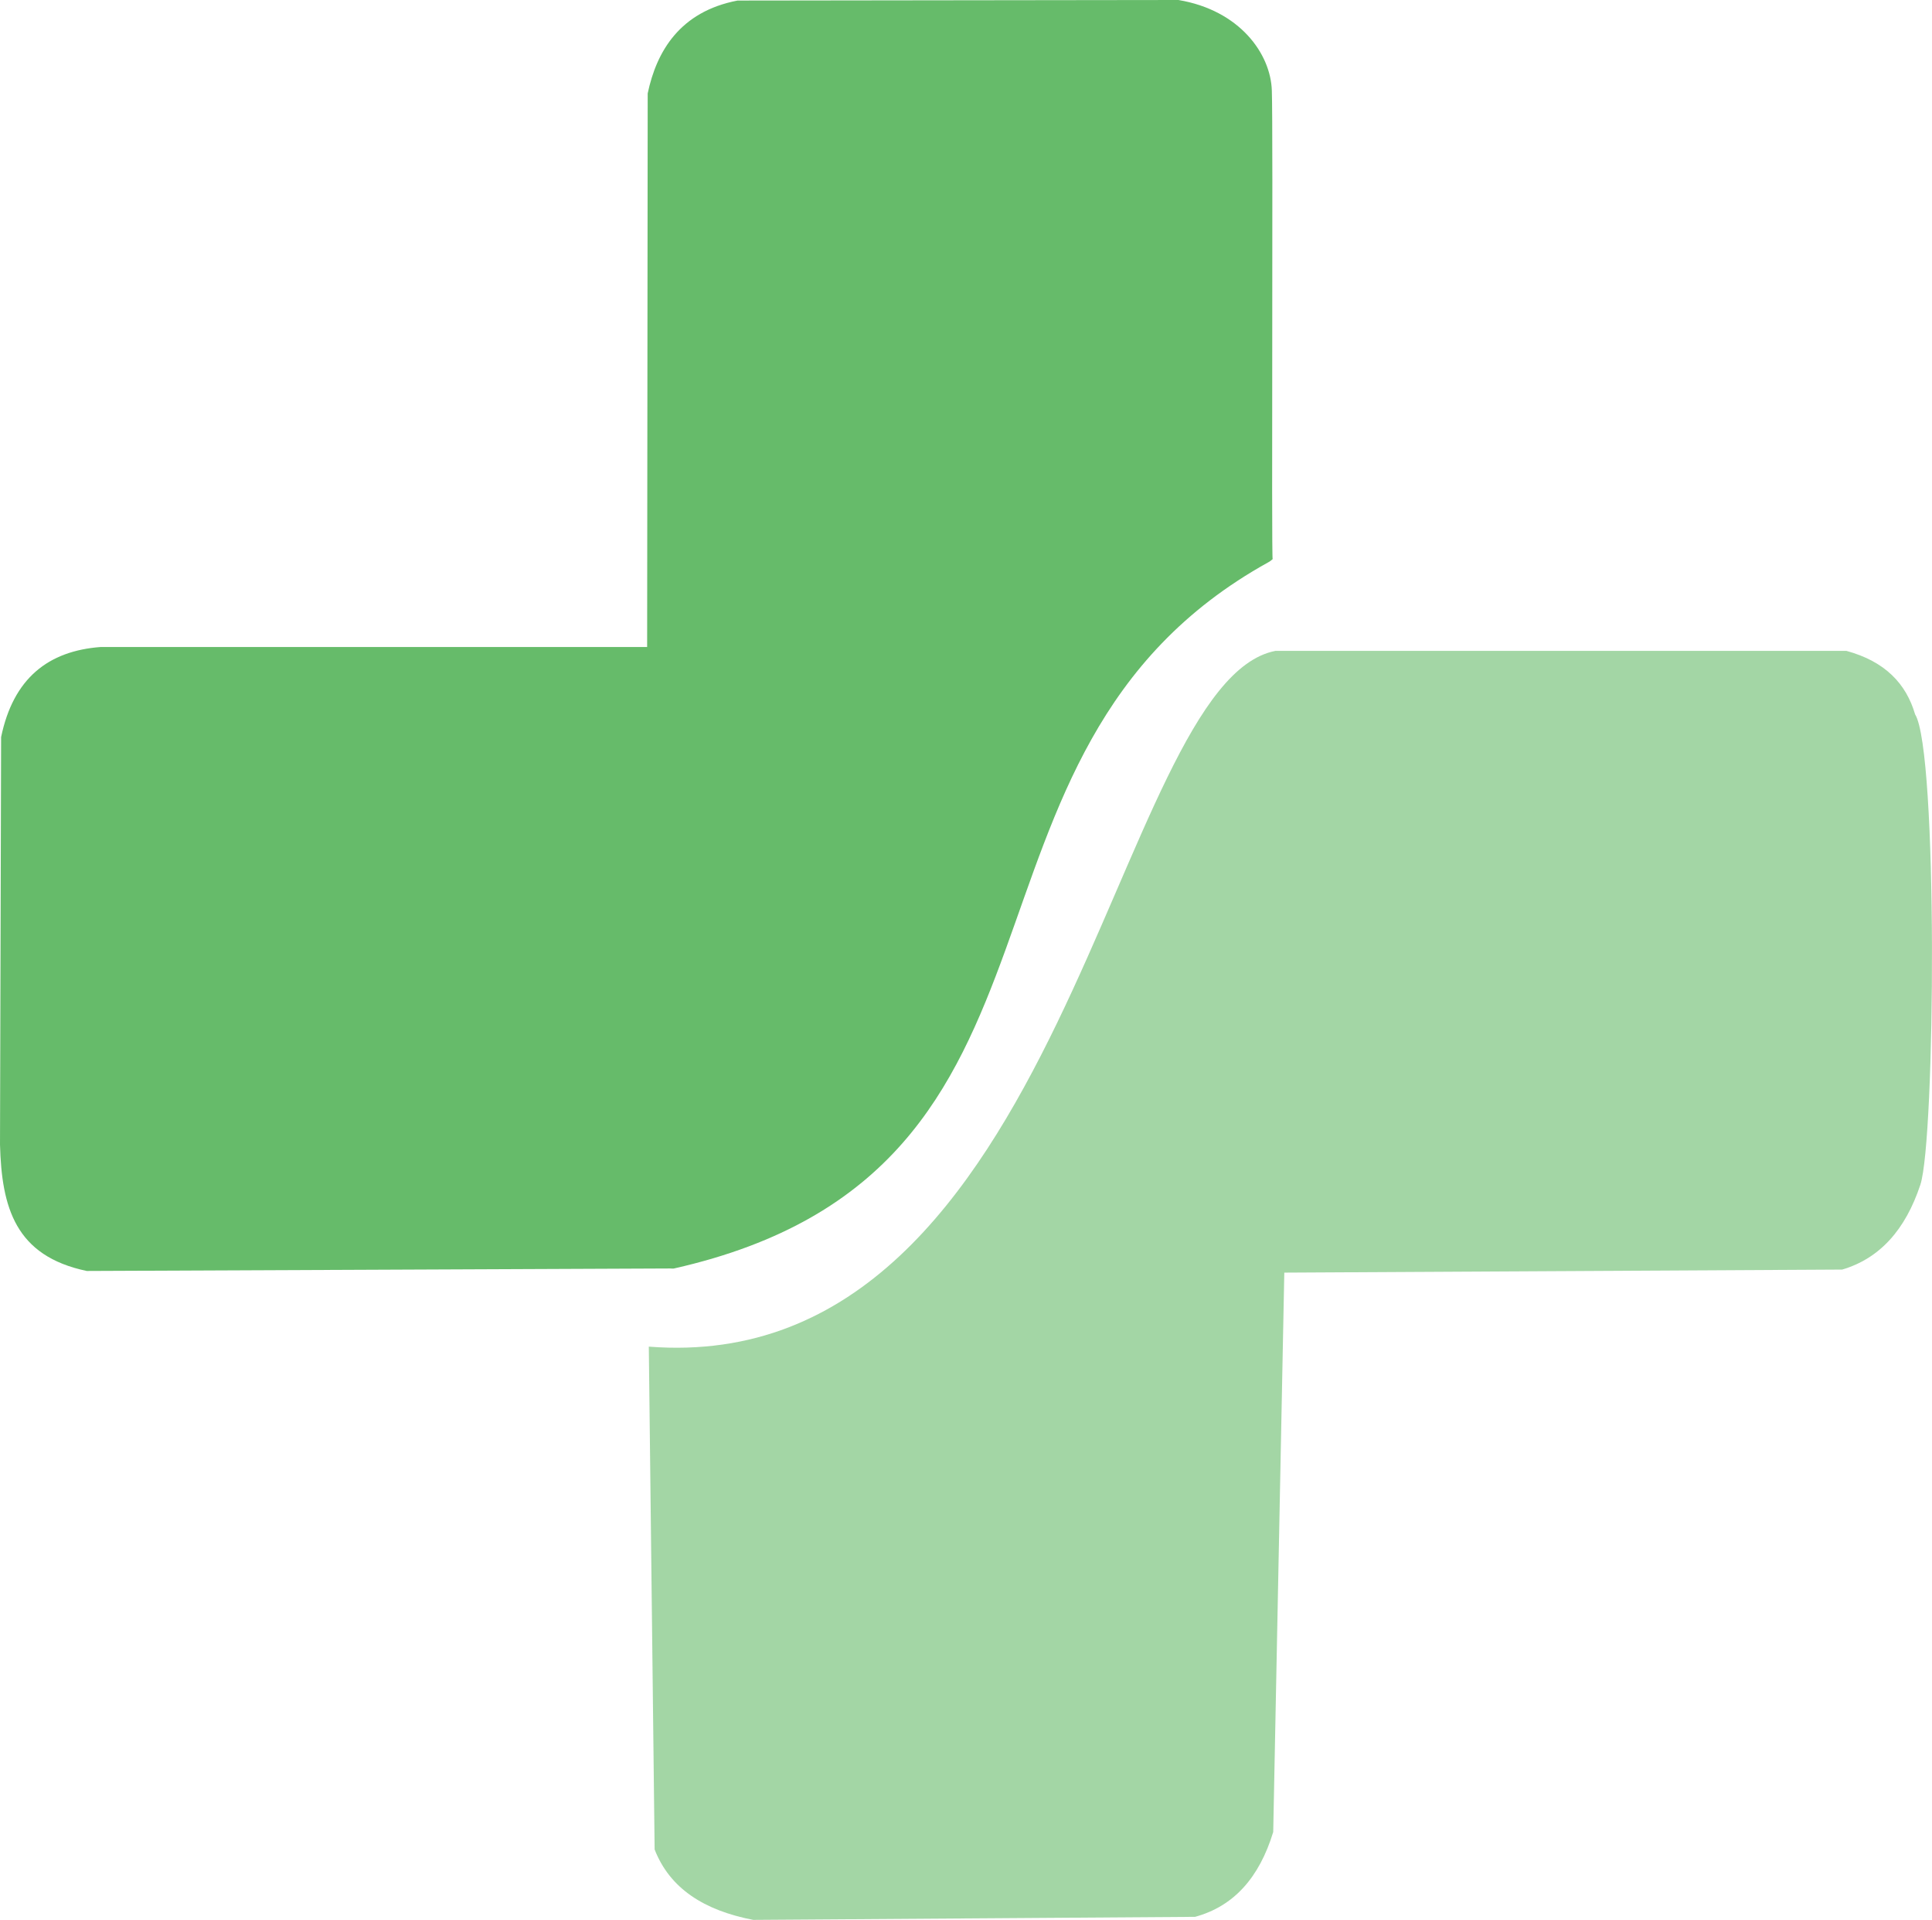 <?xml version="1.0" encoding="UTF-8"?>
<!DOCTYPE svg PUBLIC "-//W3C//DTD SVG 1.1//EN" "http://www.w3.org/Graphics/SVG/1.1/DTD/svg11.dtd">
<!-- Creator: CorelDRAW X7 -->
<svg xmlns="http://www.w3.org/2000/svg" xml:space="preserve" width="6971px" height="6926px" version="1.1" style="shape-rendering:geometricPrecision; text-rendering:geometricPrecision; image-rendering:optimizeQuality; fill-rule:evenodd; clip-rule:evenodd"
viewBox="0 0 6971 6926"
 xmlns:xlink="http://www.w3.org/1999/xlink">
 <defs>
  <style type="text/css">
   <![CDATA[
    .fil1 {fill:#66BB6A}
    .fil0 {fill:#66BB6A;fill-opacity:0.6}
   ]]>
  </style>
 </defs>
 <g id="Layer_x0020_1">
  <g id="_906322592">
   <path class="fil0" d="M6662 2348l-2060 0c-589,115 -758,2627 -2261,2510l21 1814c55,141 179,220 356,254l1594 -11c140,-38 232,-142 282,-306l40 -2018 2013 -11c135,-40 228,-143 282,-306 54,-163 64,-1566 -19,-1697 -32,-110 -108,-191 -248,-229z"/>
   <path class="fil1" d="M4592 2017c-5,4 -9,8 -15,11 -1243,688 -573,2193 -2145,2548 -4,1 -9,0 -14,0l-2105 9c-258,-54 -307,-229 -313,-456 0,-17 4,-1470 4,-1470 44,-212 170,-311 360,-325l1971 0 2 -1997c32,-152 116,-295 324,-335l1591 -2c221,37 333,194 337,327 5,133 -2,1695 3,1690z"/>
  </g>
 </g>
</svg>

